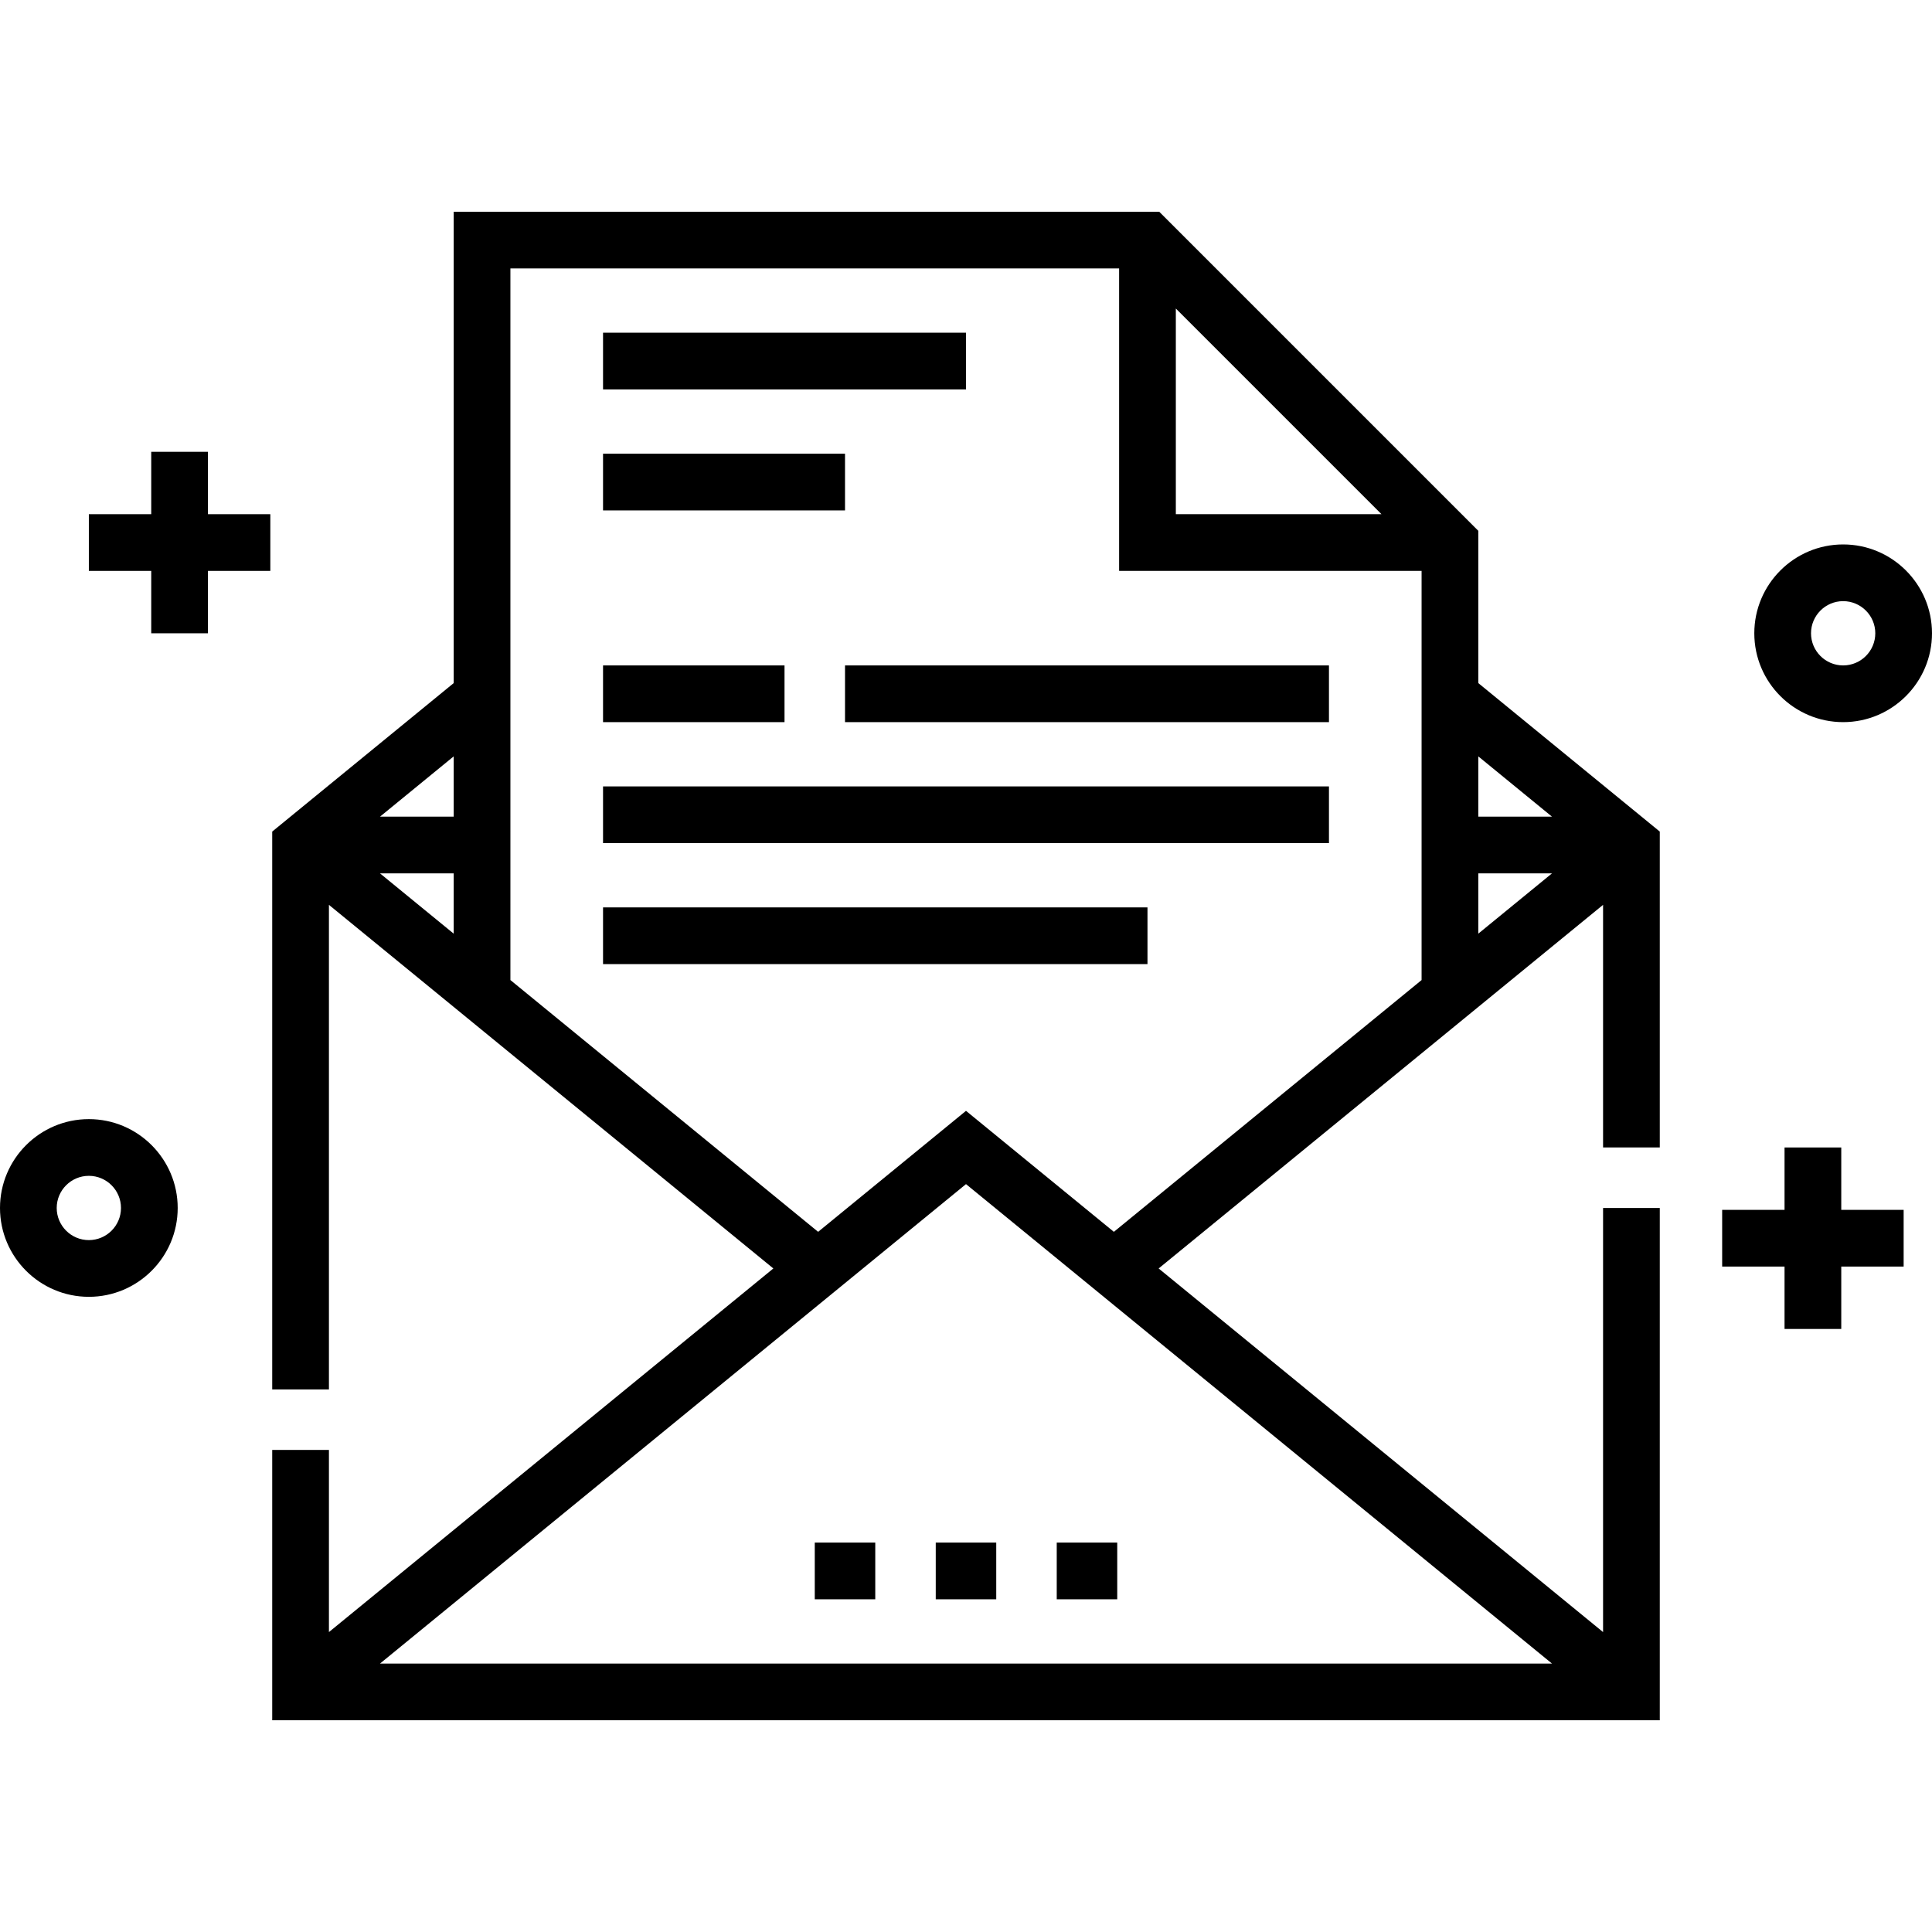 <svg id="Layer_1" enable-background="new 0 0 511 511" height="512" viewBox="0 0 511 511" width="512" xmlns="http://www.w3.org/2000/svg"><g><path d="m487.5 144c-12.958 0-23.5 10.542-23.5 23.5s10.542 23.5 23.5 23.5 23.5-10.542 23.5-23.5-10.542-23.5-23.5-23.5zm0 32c-4.687 0-8.5-3.813-8.5-8.5s3.813-8.5 8.5-8.5 8.5 3.813 8.5 8.5-3.813 8.5-8.5 8.5z"/><path d="m23.5 296c-12.958 0-23.5 10.542-23.5 23.5s10.542 23.5 23.5 23.5 23.5-10.542 23.5-23.5-10.542-23.5-23.5-23.5zm0 32c-4.687 0-8.5-3.813-8.5-8.5s3.813-8.5 8.5-8.5 8.5 3.813 8.5 8.5-3.813 8.5-8.5 8.5z"/><path d="m55 119.5h-15v16.5h-16.5v15h16.5v16.5h15v-16.5h16.5v-15h-16.5z"/><path d="m487 303.5h-15v16.5h-16.5v15h16.5v16.5h15v-16.5h16.5v-15h-16.5z"/><path d="m215.5 408h16v15h-16z"/><path d="m247.5 408h16v15h-16z"/><path d="m279.5 408h16v15h-16z"/><path d="m391 140.394-84.394-84.394h-186.606v124.673l-48 39.273v147.554h15v-128.173l33 27 84.545 69.173-117.545 96.173v-48.173h-15v71.5h367v-135.5h-15v112.173l-117.545-96.173 49.257-40.301 35.288-28.872 33-27v64.173h15v-83.554l-48-39.273zm-80-58.788 54.394 54.394h-54.394zm-176-10.606h161v80h80v108.219l-45.249 37.022-36.14 29.569-39.111-32-39.111 32-81.389-66.591zm275.49 369h-309.98l154.99-126.81zm-290.49-224h-19.49l19.49-15.946zm-19.49 15h19.49v15.946zm290.49 0h19.49l-19.49 15.946zm19.49-15h-19.49v-15.946z"/><path d="m159.5 88h96v15h-96z"/><path d="m159.5 120h64v15h-64z"/><path d="m223.5 176h128v15h-128z"/><path d="m159.5 176h48v15h-48z"/><path d="m159.5 208h192v15h-192z"/><path d="m159.5 240h144v15h-144z"/></g></svg>
